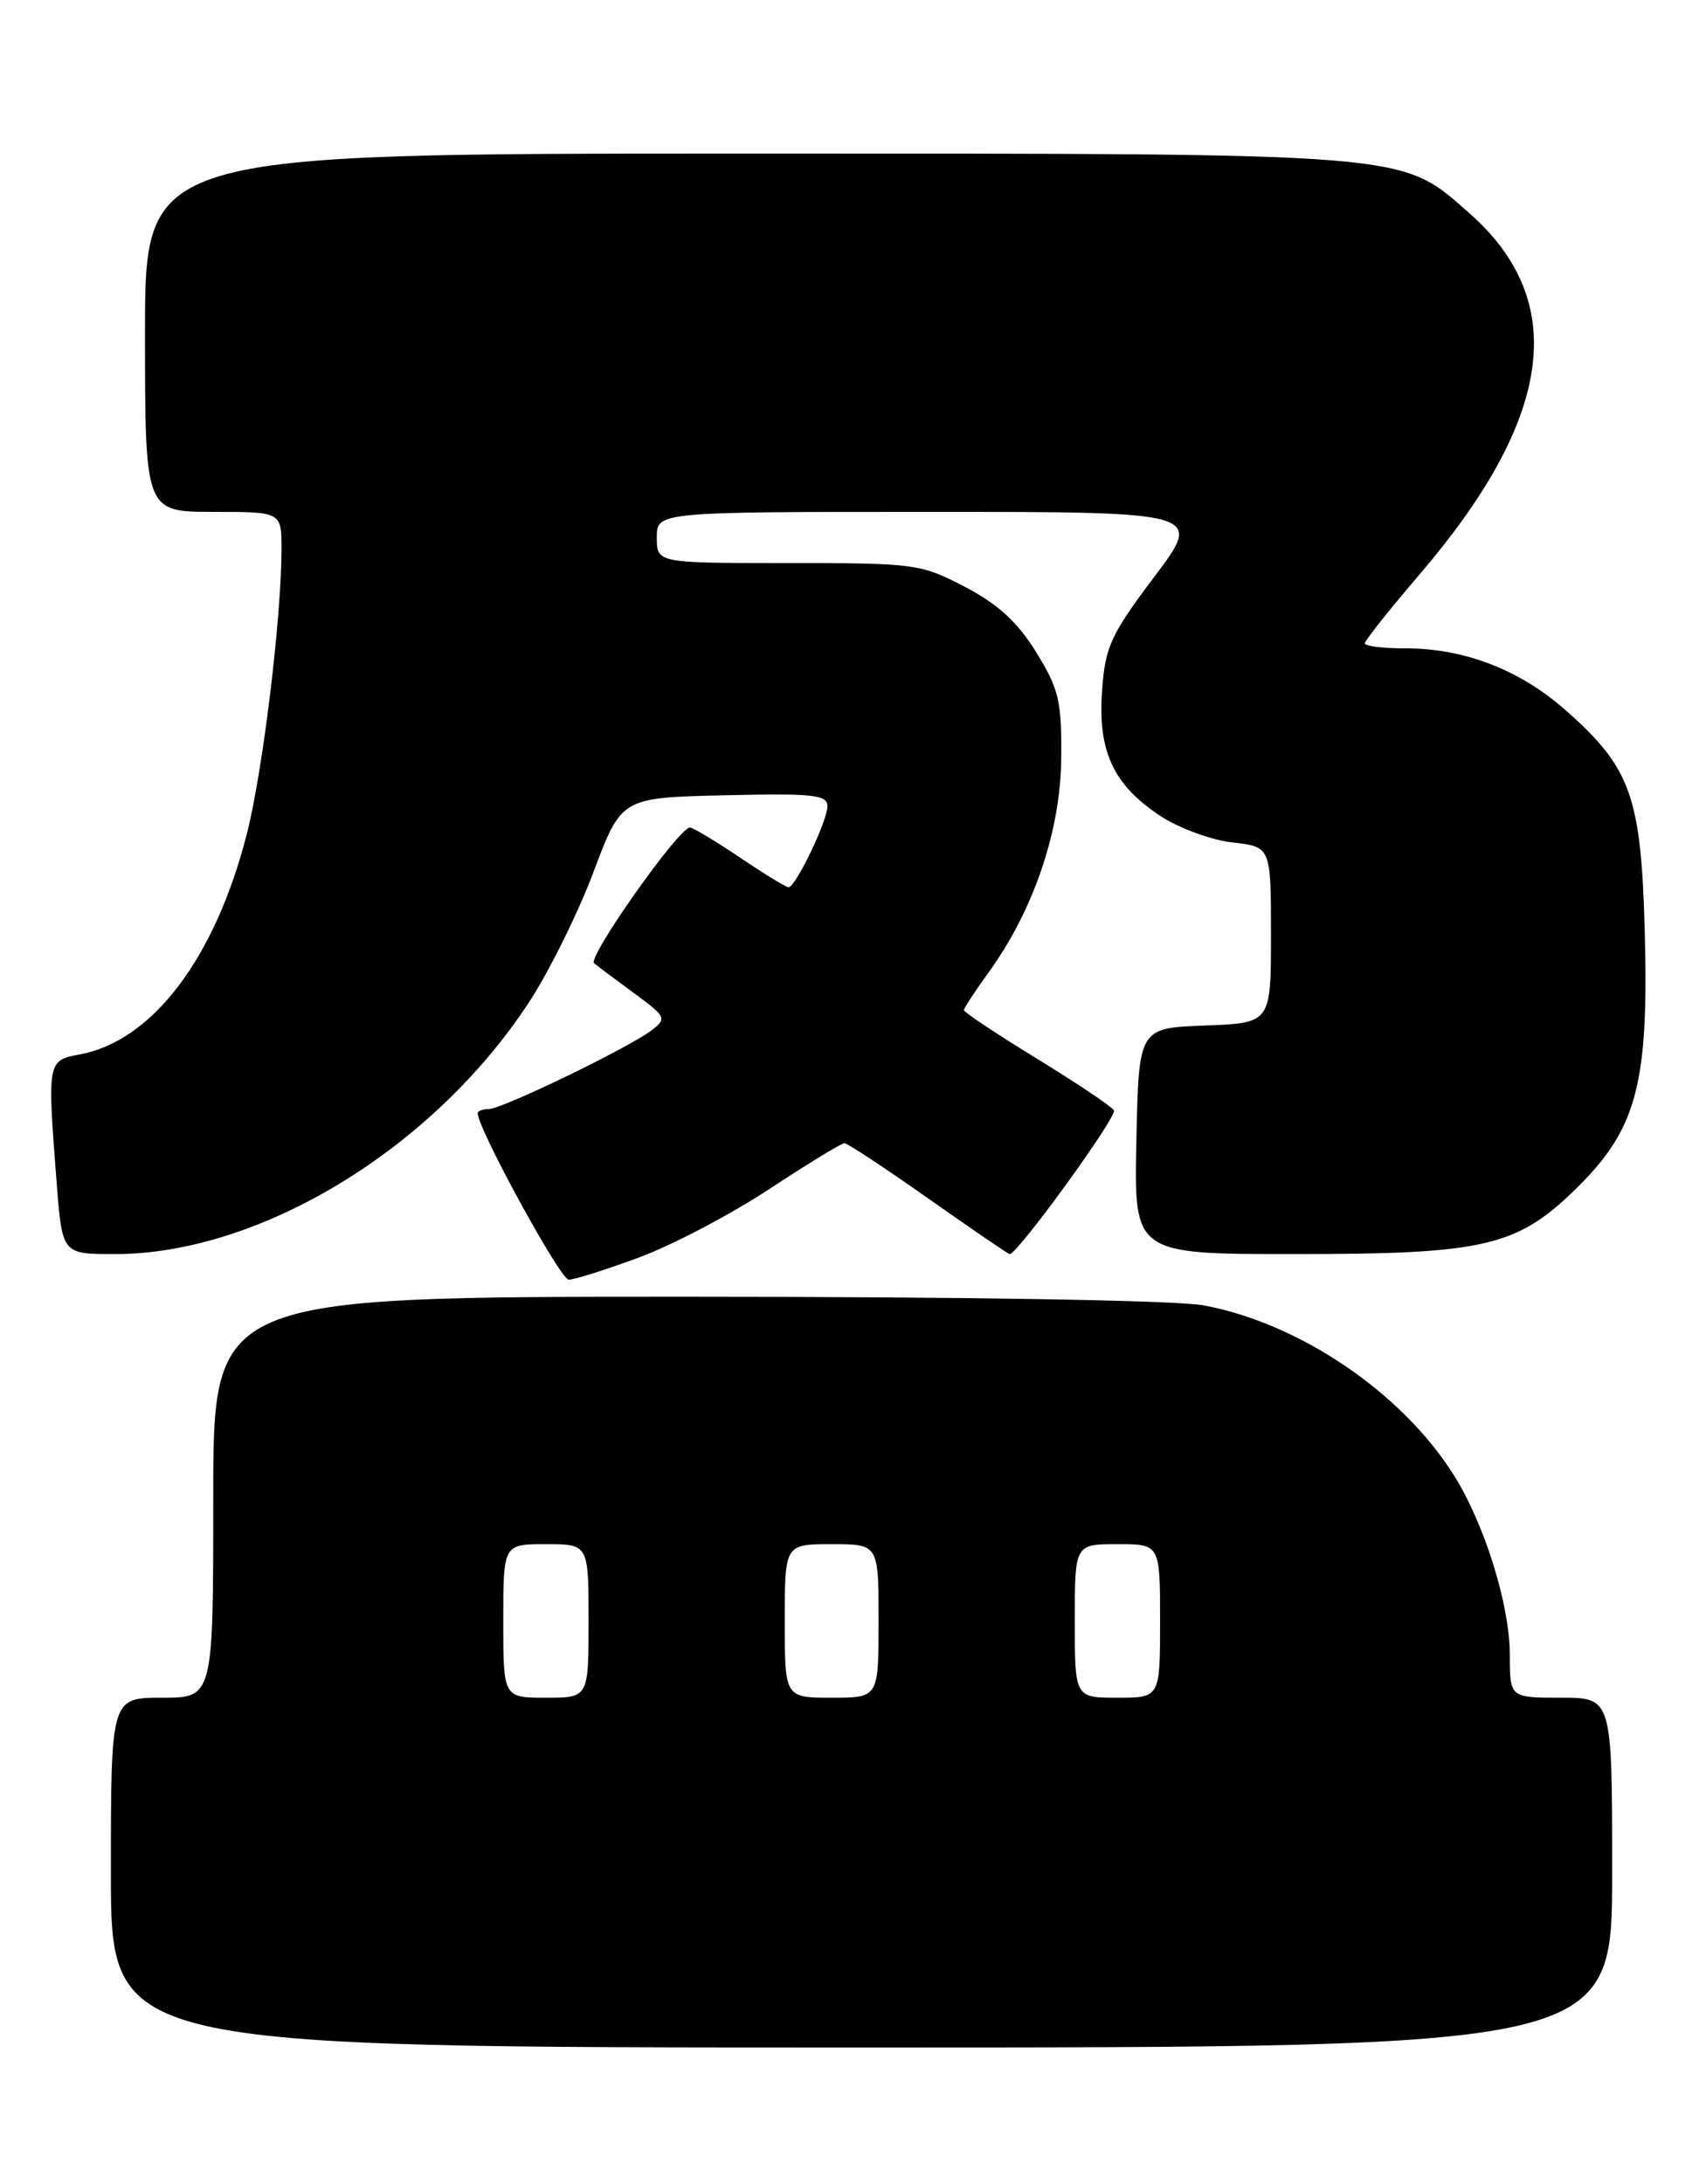 <?xml version="1.0" encoding="UTF-8" standalone="no"?>
<!DOCTYPE svg PUBLIC "-//W3C//DTD SVG 1.1//EN" "http://www.w3.org/Graphics/SVG/1.1/DTD/svg11.dtd" >
<svg xmlns="http://www.w3.org/2000/svg" xmlns:xlink="http://www.w3.org/1999/xlink" version="1.1" viewBox="0 0 200 256">
 <g >
 <path fill="currentColor"
d=" M 189.00 219.50 C 189.00 199.00 189.00 199.00 183.00 199.00 C 177.00 199.00 177.00 199.00 177.00 193.97 C 177.00 188.12 174.02 178.57 170.40 172.85 C 164.32 163.22 152.34 155.10 141.11 153.01 C 137.92 152.41 113.23 152.00 80.36 152.00 C 25.00 152.00 25.00 152.00 25.00 175.50 C 25.00 199.00 25.00 199.00 19.00 199.00 C 13.00 199.00 13.00 199.00 13.00 219.50 C 13.00 240.00 13.00 240.00 101.00 240.00 C 189.00 240.00 189.00 240.00 189.00 219.50 Z  M 74.93 147.39 C 78.81 145.95 85.67 142.35 90.17 139.39 C 94.67 136.42 98.65 134.00 99.00 134.00 C 99.34 134.00 103.78 136.93 108.85 140.50 C 113.92 144.07 118.20 147.00 118.37 147.00 C 119.30 147.00 131.02 130.84 130.59 130.15 C 130.31 129.69 126.24 126.96 121.54 124.08 C 116.84 121.20 113.00 118.65 113.00 118.41 C 113.00 118.18 114.30 116.18 115.90 113.98 C 121.17 106.70 124.34 97.38 124.41 88.90 C 124.47 82.14 124.14 80.77 121.47 76.44 C 119.29 72.92 117.01 70.82 113.12 68.79 C 107.94 66.09 107.29 66.00 92.39 66.00 C 77.00 66.00 77.00 66.00 77.00 63.00 C 77.00 60.00 77.00 60.00 109.02 60.00 C 141.05 60.00 141.05 60.00 135.33 67.60 C 130.21 74.40 129.57 75.79 129.20 80.94 C 128.68 88.04 130.51 91.99 136.01 95.63 C 138.18 97.06 142.00 98.47 144.48 98.75 C 149.00 99.26 149.00 99.26 149.00 109.59 C 149.00 119.92 149.00 119.92 141.25 120.21 C 133.50 120.50 133.50 120.50 133.22 133.75 C 132.94 147.00 132.94 147.00 151.79 147.00 C 174.34 147.00 177.97 146.12 185.16 138.94 C 191.91 132.18 193.30 126.81 192.82 109.17 C 192.39 93.32 191.19 89.98 183.49 83.20 C 178.16 78.51 171.66 76.00 164.82 76.00 C 162.17 76.00 160.00 75.74 160.00 75.41 C 160.00 75.09 162.87 71.48 166.38 67.38 C 182.10 49.03 184.00 35.34 172.28 25.01 C 164.12 17.83 166.15 18.00 87.32 18.00 C 17.00 18.00 17.00 18.00 17.00 39.00 C 17.00 60.00 17.00 60.00 25.00 60.00 C 33.00 60.00 33.00 60.00 33.00 64.33 C 33.00 72.44 30.81 90.41 28.93 97.78 C 25.21 112.32 17.88 121.99 9.38 123.59 C 5.53 124.31 5.53 124.31 6.65 138.75 C 7.30 147.00 7.30 147.00 13.47 147.00 C 30.51 147.00 50.85 134.61 62.07 117.40 C 64.41 113.80 67.80 106.95 69.59 102.18 C 72.85 93.50 72.85 93.50 84.93 93.22 C 95.35 92.98 97.00 93.15 97.00 94.51 C 97.00 96.24 93.27 104.00 92.44 104.00 C 92.15 104.00 89.58 102.43 86.72 100.50 C 83.87 98.58 81.24 97.00 80.88 97.00 C 79.58 97.00 68.83 112.23 69.65 112.91 C 70.12 113.29 72.25 114.89 74.39 116.46 C 78.10 119.18 78.19 119.39 76.39 120.77 C 73.70 122.82 58.86 130.00 57.30 130.00 C 56.59 130.00 56.00 130.22 56.00 130.49 C 56.00 132.28 65.69 150.00 66.67 150.00 C 67.34 150.00 71.06 148.82 74.93 147.39 Z  M 59.00 190.00 C 59.00 181.00 59.00 181.00 64.00 181.00 C 69.00 181.00 69.00 181.00 69.00 190.00 C 69.00 199.00 69.00 199.00 64.00 199.00 C 59.00 199.00 59.00 199.00 59.00 190.00 Z  M 92.00 190.00 C 92.00 181.00 92.00 181.00 97.50 181.00 C 103.00 181.00 103.00 181.00 103.00 190.00 C 103.00 199.00 103.00 199.00 97.50 199.00 C 92.00 199.00 92.00 199.00 92.00 190.00 Z  M 126.00 190.00 C 126.00 181.00 126.00 181.00 131.00 181.00 C 136.00 181.00 136.00 181.00 136.00 190.00 C 136.00 199.00 136.00 199.00 131.00 199.00 C 126.00 199.00 126.00 199.00 126.00 190.00 Z "/>
</g>
</svg>
